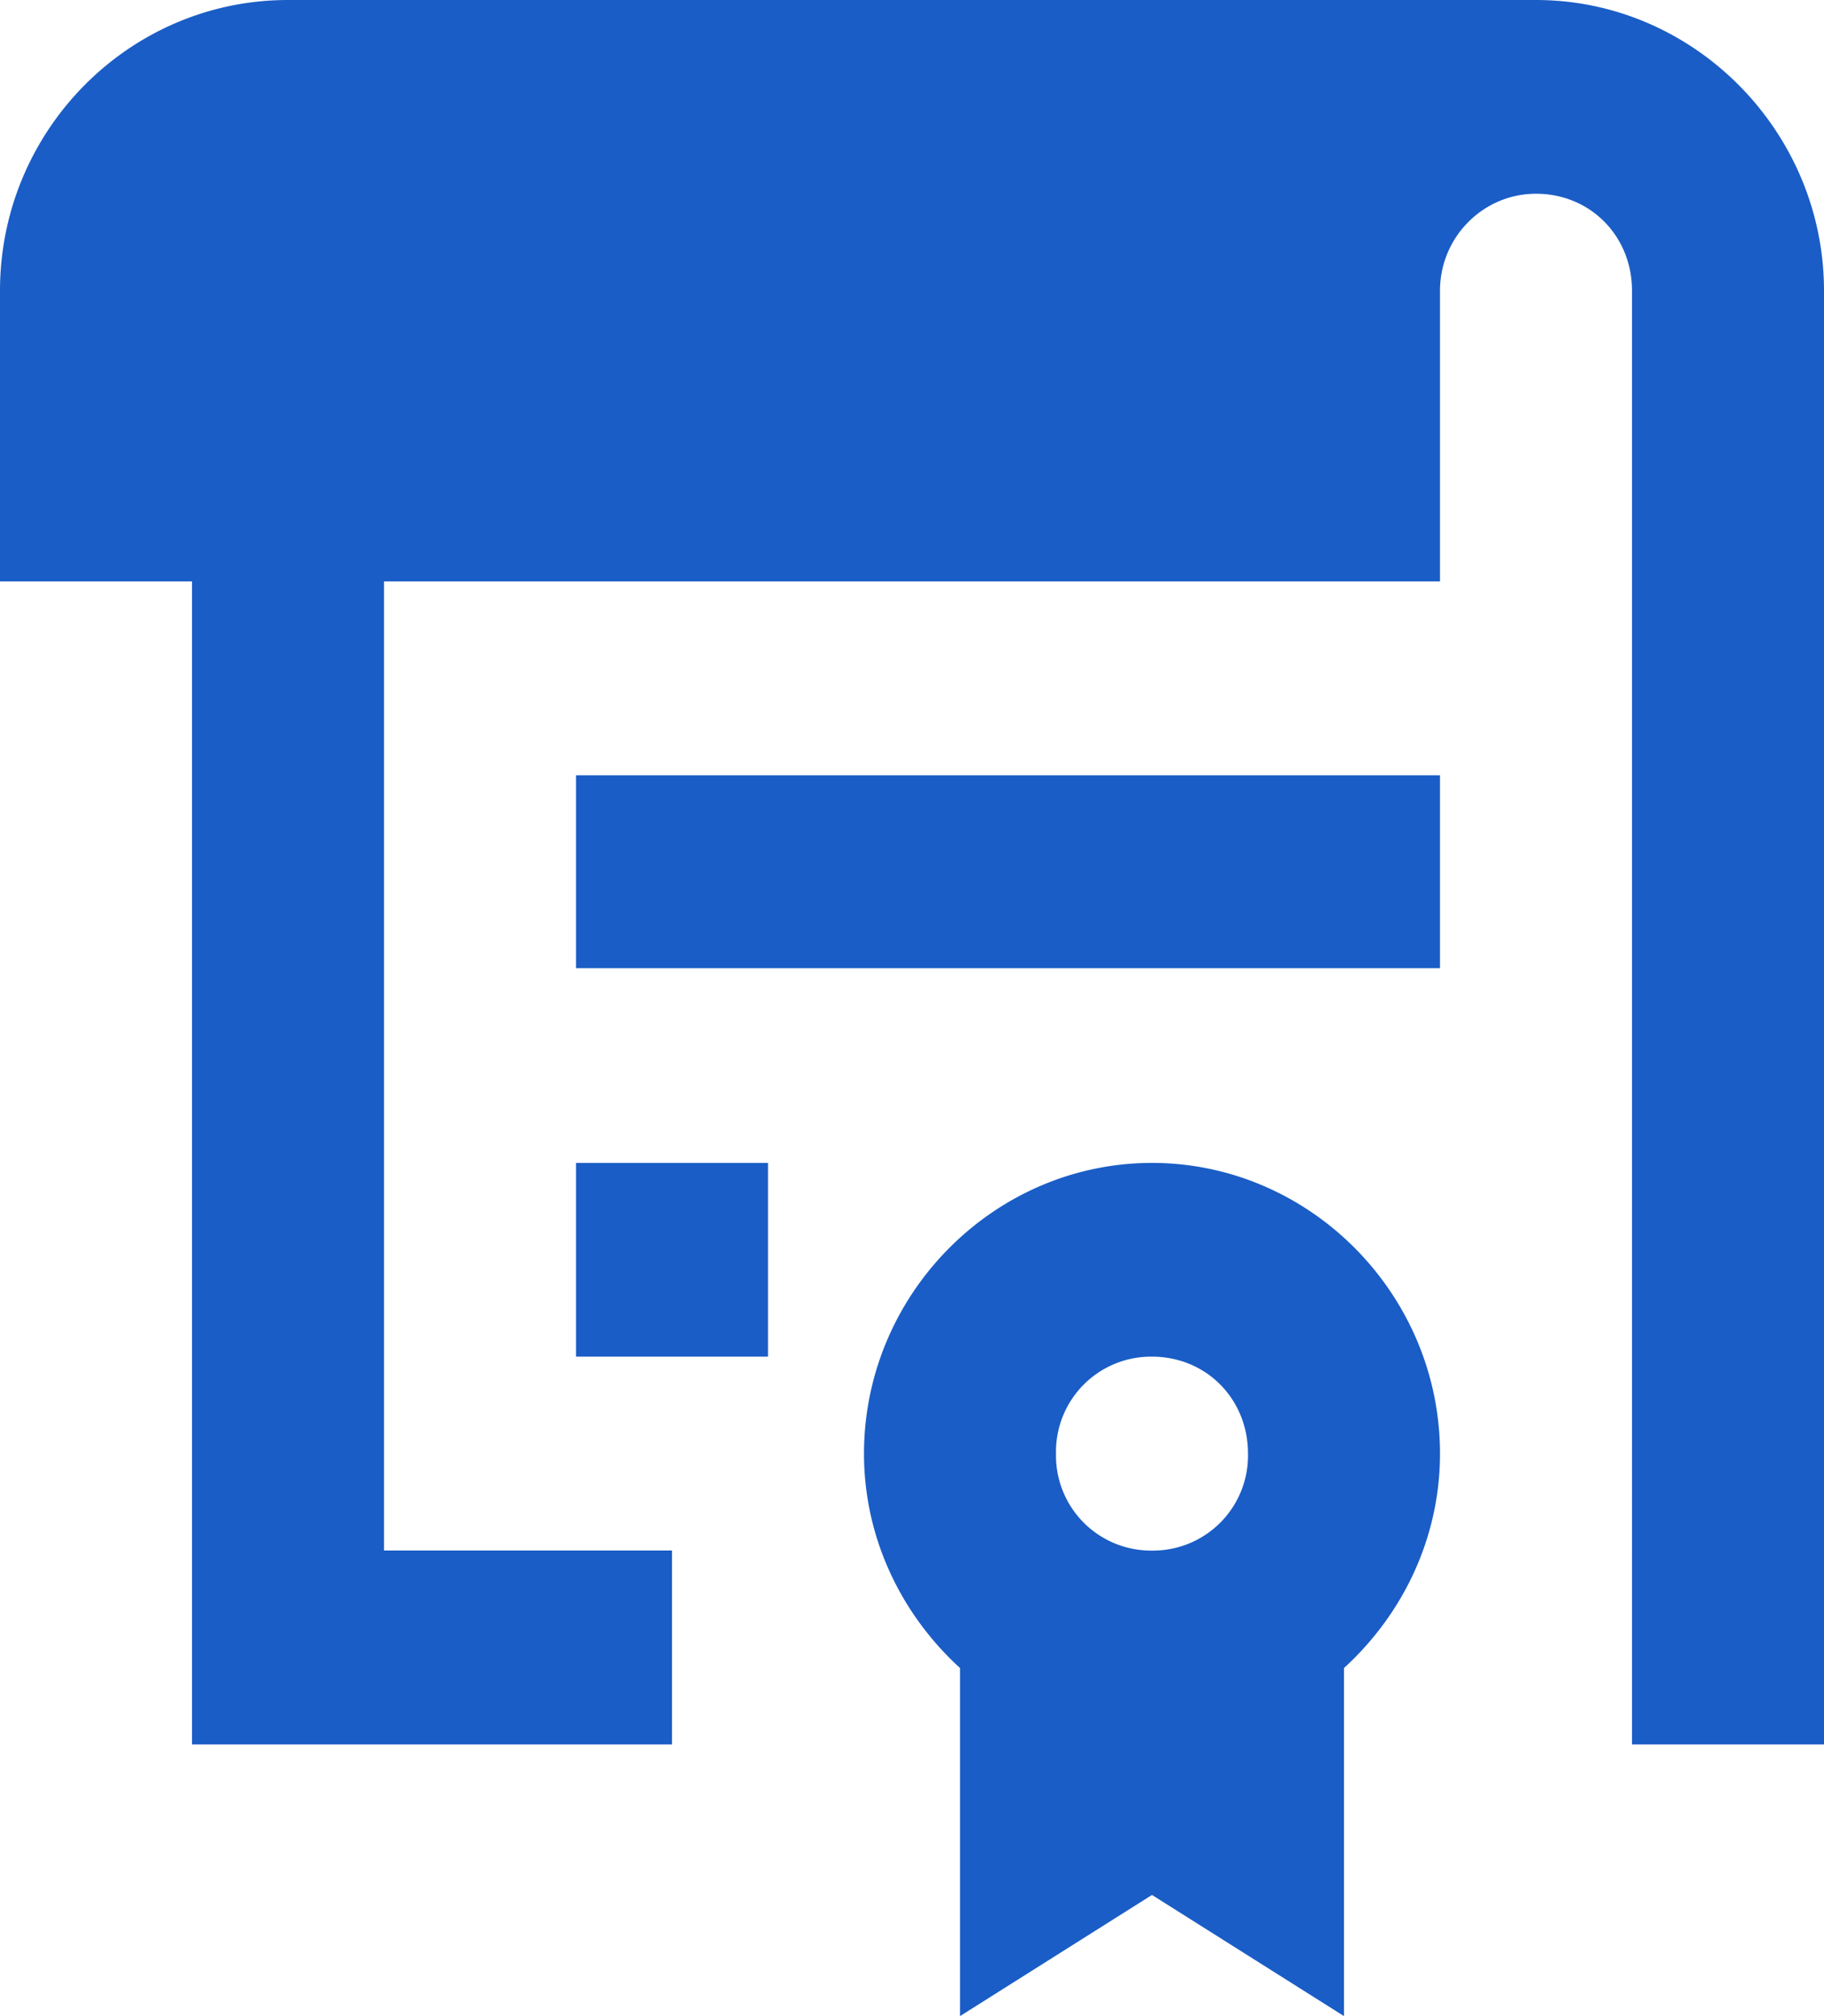 <svg xmlns="http://www.w3.org/2000/svg" width="19" height="21" viewBox="0 0 19 21"><g><g><path fill="#1a5dc6" d="M12 14.131c.564 0 1 .44 1 1.01a.99.99 0 0 1-1 1.01.99.99 0 0 1-1-1.01.99.99 0 0 1 1-1.01zm0-2.018c-1.645 0-3 1.367-3 3.028 0 .884.392 1.678 1 2.233V21l2-1.262L14 21v-3.626c.608-.555 1-1.349 1-2.233 0-1.66-1.355-3.028-3-3.028zm-6 0v2.018h2v-2.018zm0-4.038v2.009h9V8.075zM3 0C1.346 0 0 1.359 0 3.028v3.028h2V18.17h5V16.15H4V6.056h11V3.028c0-.556.448-1.01 1-1.01.565 0 1 .44 1 1.01V18.17h2V3.029C19 1.367 17.645 0 16 0z"/></g></g></svg>